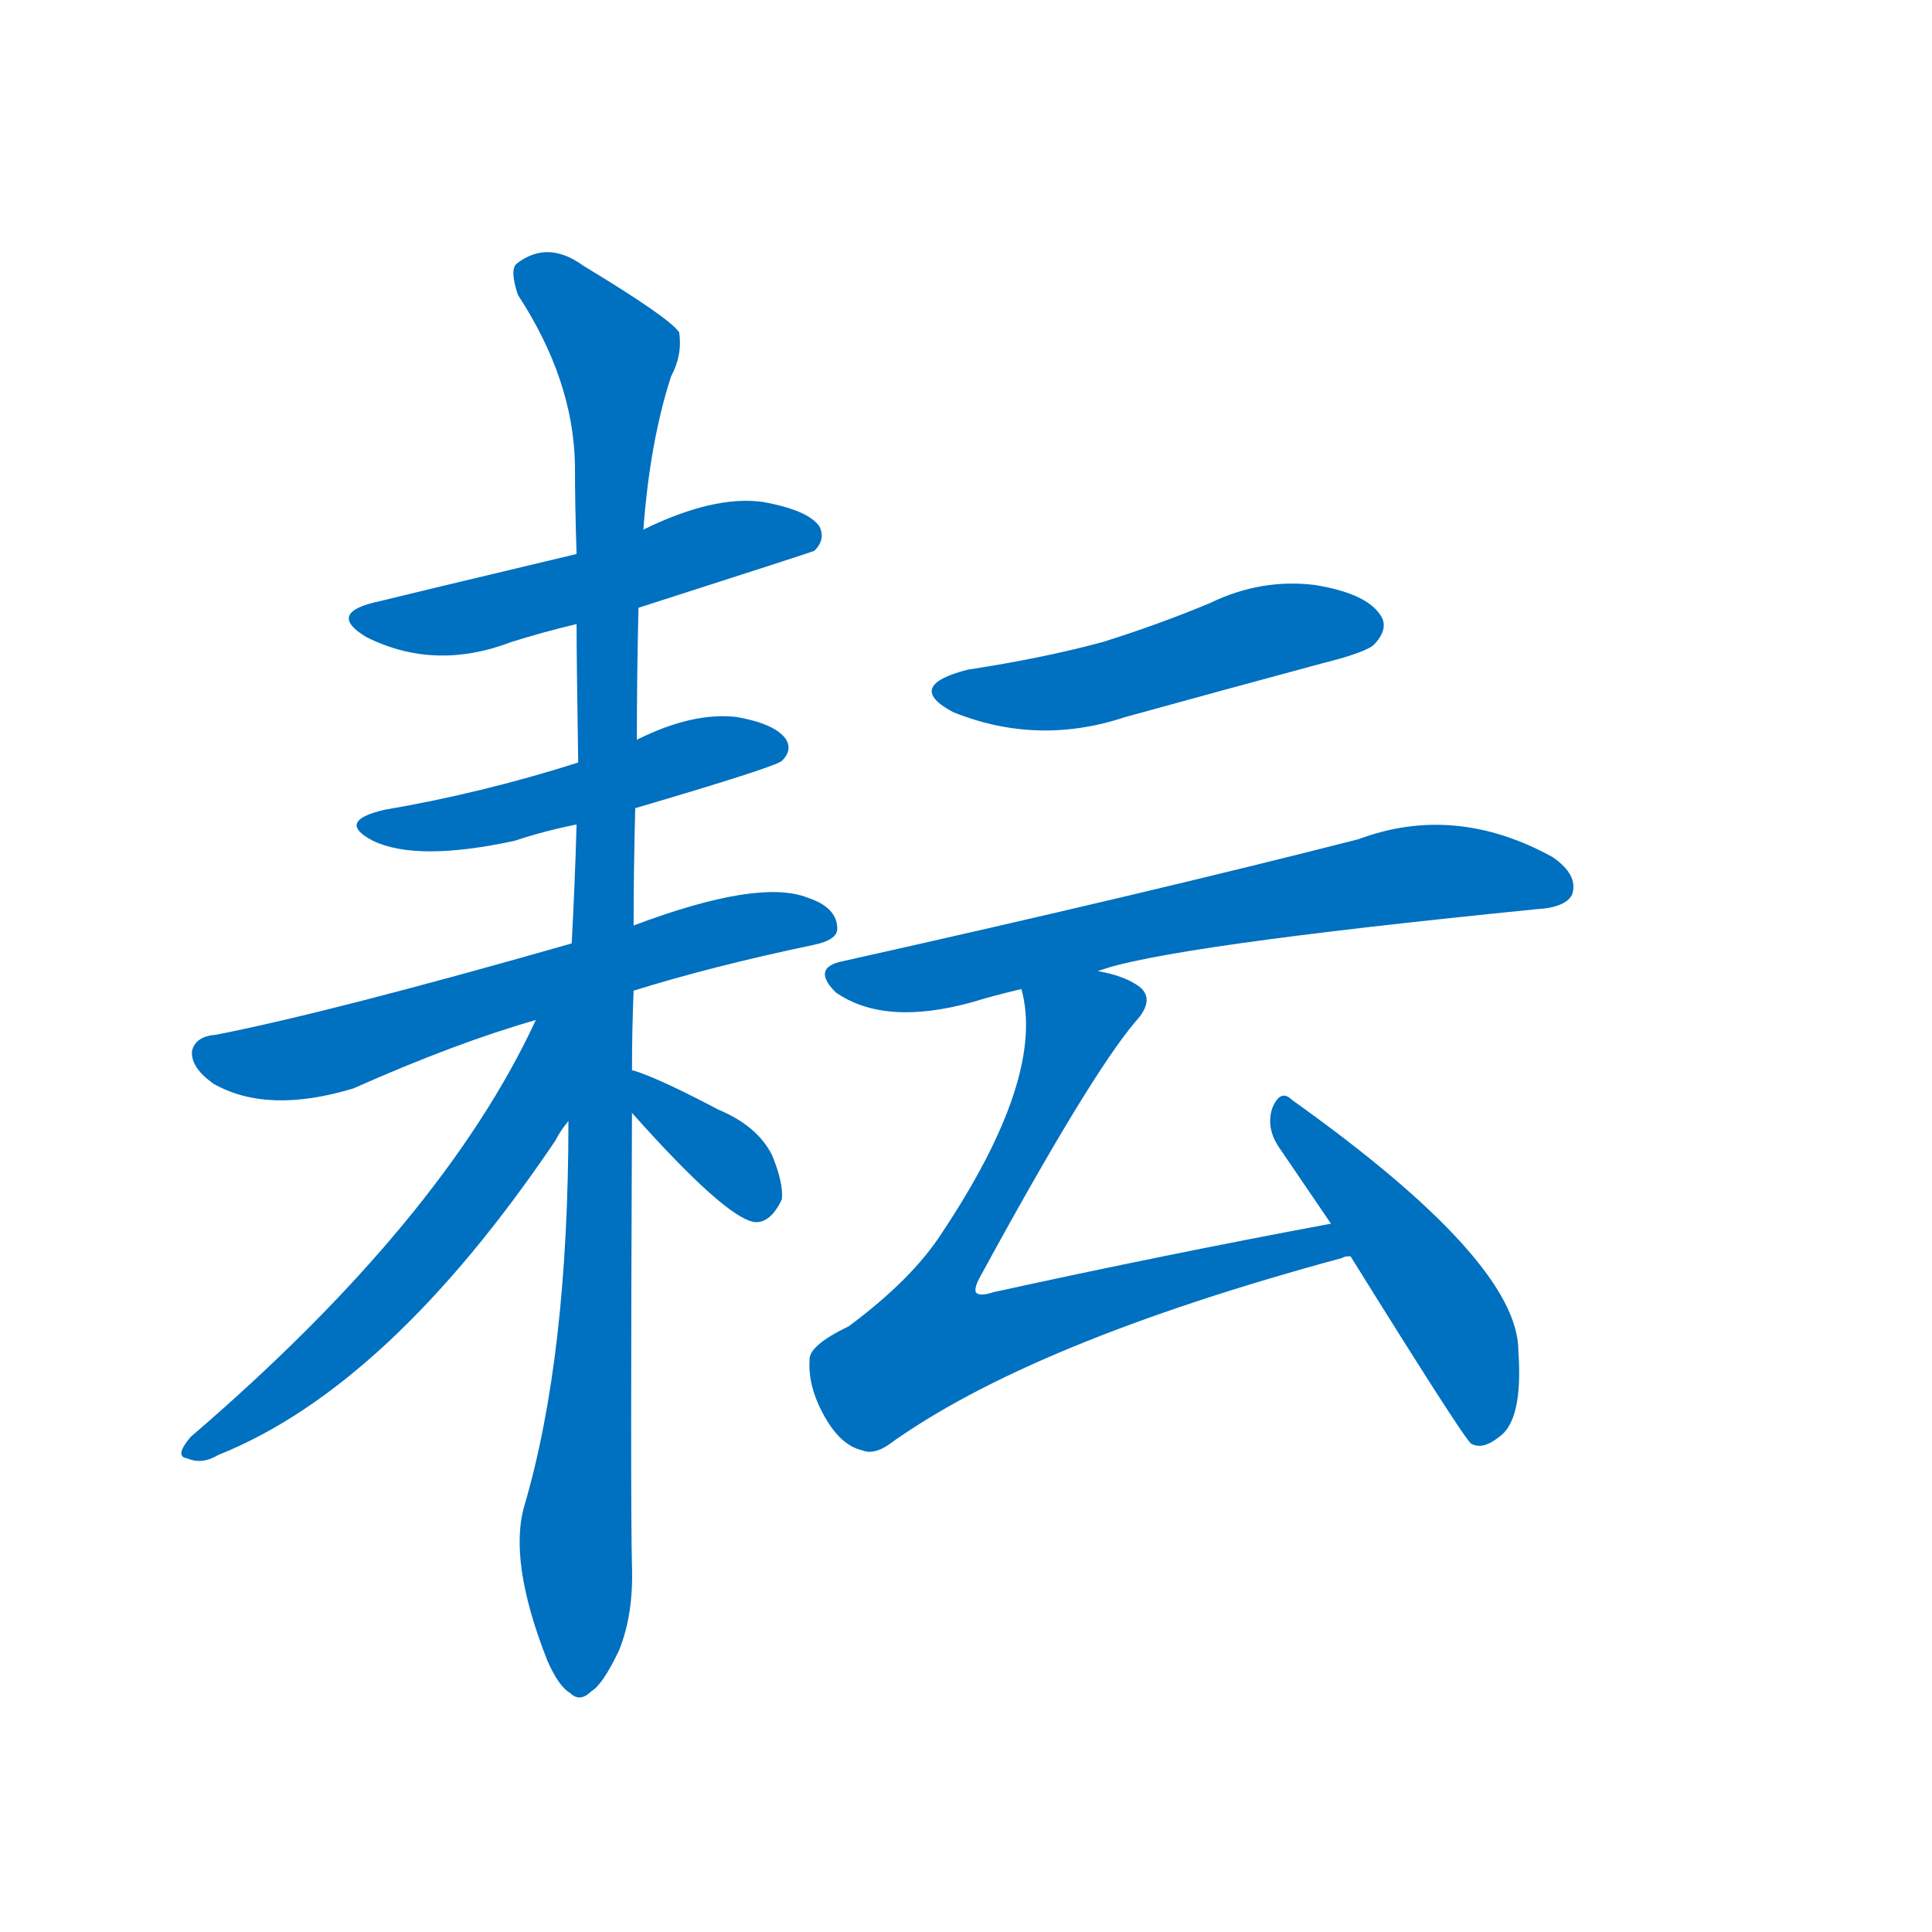 <svg width='83' height='83' >
                                <g transform="translate(3, 70) scale(0.07, -0.07)">
                                    <!-- 先将完整的字以灰色字体绘制完成，层级位于下面 -->
                                                                        <path d="M 349 627 Q 455 661 457 662 Q 464 669 460 677 Q 453 687 425 692 Q 395 696 352 675 L 311 660 Q 206 635 190 631 Q 157 624 182 609 Q 224 588 271 606 Q 290 612 311 617 L 349 627 Z" style="fill: #0070C0;"></path>
                                                                        <path d="M 347 504 Q 432 529 437 533 Q 444 540 439 547 Q 432 556 409 560 Q 382 563 348 546 L 312 532 Q 252 513 193 503 Q 163 496 186 484 Q 213 471 273 484 Q 291 490 311 494 L 347 504 Z" style="fill: #0070C0;"></path>
                                                                        <path d="M 346 392 Q 394 407 456 420 Q 471 423 471 430 Q 471 443 453 449 Q 423 461 346 432 L 308 421 Q 161 379 90 365 Q 77 364 75 355 Q 74 345 88 335 Q 121 316 174 332 Q 237 360 286 374 L 346 392 Z" style="fill: #0070C0;"></path>
                                                                        <path d="M 345 343 Q 345 367 346 392 L 346 432 Q 346 466 347 504 L 348 546 Q 348 586 349 627 L 352 675 Q 356 729 369 769 Q 376 782 374 796 Q 368 805 315 837 Q 293 853 274 838 Q 270 834 275 819 Q 309 767 310 715 Q 310 690 311 660 L 311 617 Q 311 596 312 532 L 311 494 Q 310 458 308 421 L 306 312 Q 306 168 279 76 Q 269 42 293 -19 Q 300 -35 307 -39 Q 313 -45 320 -38 Q 327 -34 337 -13 Q 346 9 345 39 Q 344 76 345 317 L 345 343 Z" style="fill: #0070C0;"></path>
                                                                        <path d="M 286 374 Q 229 251 74 118 Q 64 106 72 105 Q 81 101 91 107 Q 196 149 298 300 Q 301 306 306 312 C 361 390 299 402 286 374 Z" style="fill: #0070C0;"></path>
                                                                        <path d="M 345 317 Q 402 253 420 250 Q 430 249 437 264 Q 438 274 431 291 Q 422 309 398 319 Q 362 338 346 343 L 345 343 C 316 350 325 339 345 317 Z" style="fill: #0070C0;"></path>
                                                                        <path d="M 551 589 Q 512 579 542 563 Q 594 542 648 560 Q 706 576 769 593 Q 797 600 801 605 Q 810 615 804 623 Q 795 636 764 641 Q 731 645 700 630 Q 669 617 634 606 Q 597 596 551 589 Z" style="fill: #0070C0;"></path>
                                                                        <path d="M 631 404 Q 670 419 900 442 Q 918 443 922 451 Q 926 463 910 474 Q 850 507 791 485 Q 662 452 474 410 Q 455 406 470 391 Q 500 370 554 385 Q 567 389 584 393 L 631 404 Z" style="fill: #0070C0;"></path>
                                                                        <path d="M 774 249 Q 672 230 567 207 Q 558 204 556 207 Q 555 210 559 217 Q 626 340 654 373 Q 666 386 657 394 Q 648 401 631 404 C 602 412 580 419 584 393 Q 599 339 535 243 Q 517 215 478 186 Q 453 174 454 165 Q 453 149 463 131 Q 473 113 486 110 Q 493 107 502 113 Q 589 176 781 228 Q 782 229 786 229 C 815 236 803 255 774 249 Z" style="fill: #0070C0;"></path>
                                                                        <path d="M 786 229 Q 855 118 860 114 Q 867 110 877 118 Q 892 128 889 171 Q 889 226 750 325 Q 743 332 738 320 Q 734 308 742 296 Q 757 274 774 249 L 786 229 Z" style="fill: #0070C0;"></path>
                                    
                                    
                                                                                                                                                                                                                                                                                                                                                                                                                                                                                                                                                                                                                                                                                                                                                                                                                                                                    </g>
                            </svg>